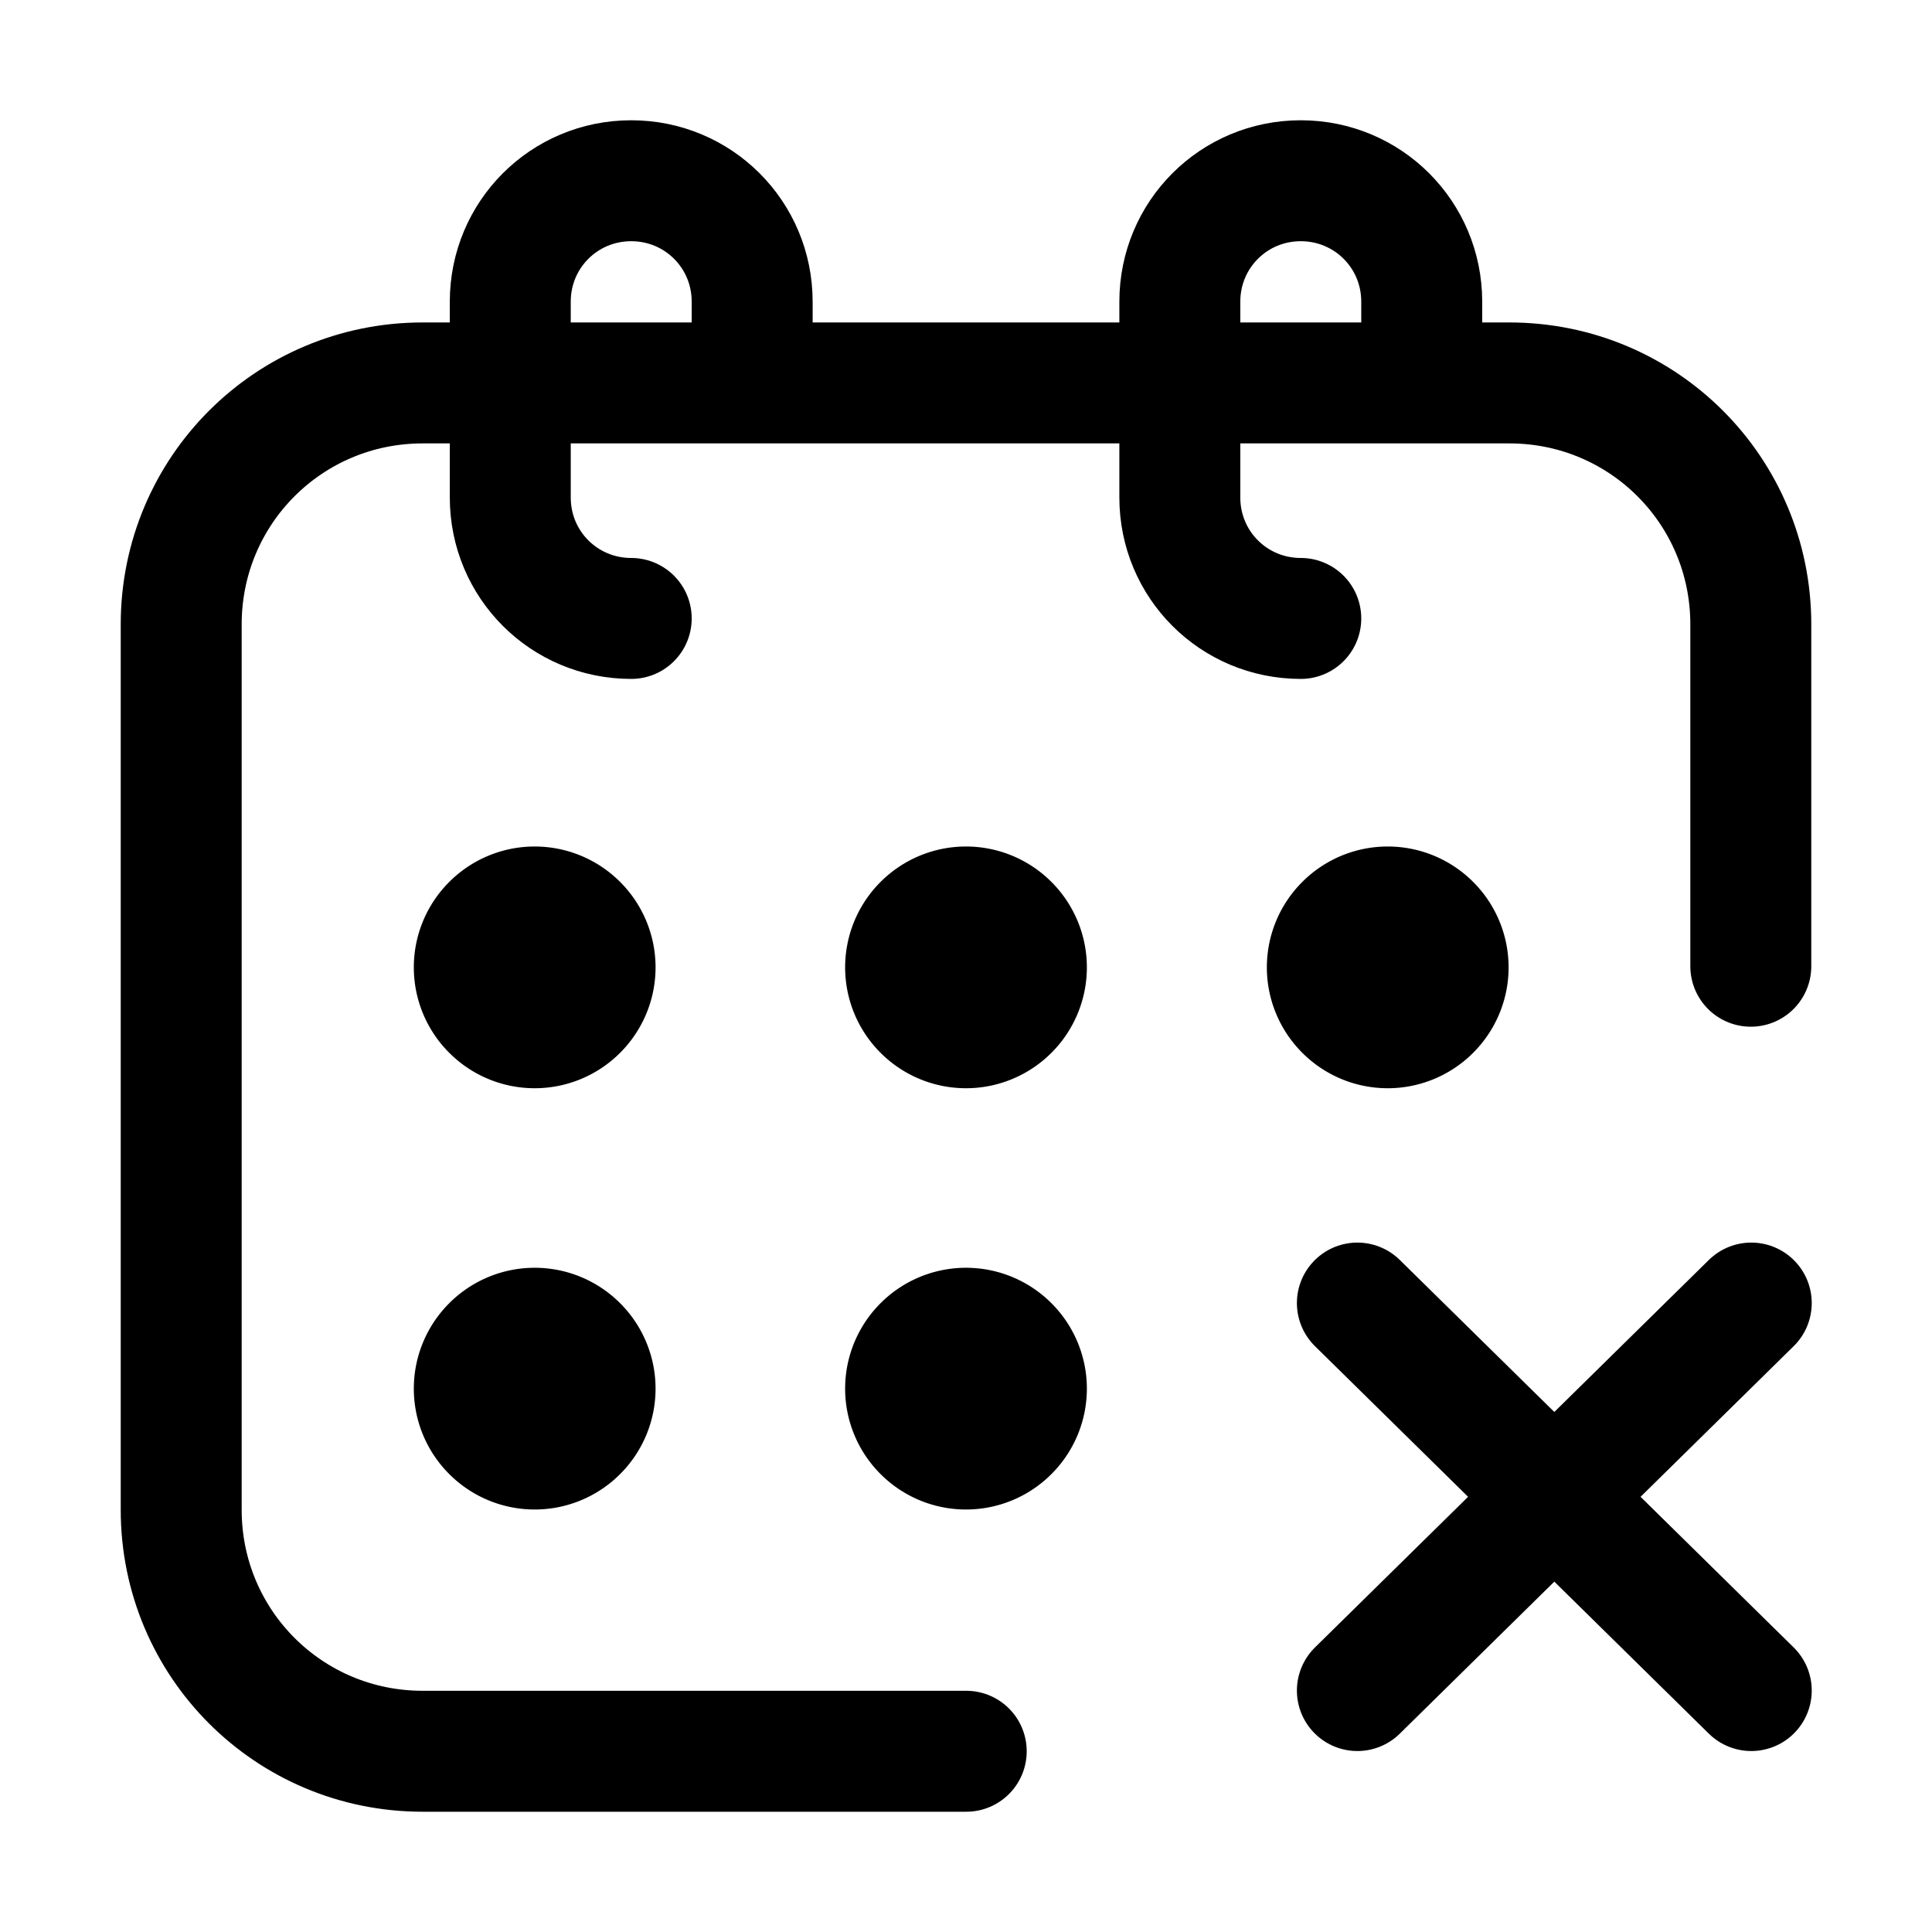 <svg xmlns="http://www.w3.org/2000/svg" width="16" height="16" viewBox="0 0 4.233 4.233" id="calender">
  <g transform="translate(73.405 -1.965)">
    <g>
      <g transform="translate(.046)">
        <g transform="translate(0 -.007)">
          <g>
            <g transform="translate(-.14)">
              <g transform="translate(-92.519 -.321)">
                <g transform="translate(-.265)">
                  <g>
                    <g>
                      <g transform="translate(0 -.132)">
                        <g>
                          <g>
                            <g>
                              <g>
                                <path fill="none" stroke="#000" stroke-linecap="round" stroke-linejoin="round" stroke-width=".265" d="m 21.59,6.262 h -1.191 c -0.293,0 -0.529,-0.236 -0.529,-0.529 V 3.793 c 0,-0.293 0.236,-0.529 0.529,-0.529 h 2.381 c 0.293,0 0.529,0.236 0.529,0.529 v 0.749" paint-order="markers fill stroke"></path>
                                <path fill="none" stroke="#000" stroke-linecap="round" stroke-linejoin="round" stroke-width=".265" d="M20.738 4.638a.132.132 0 01-.187-0.0.132.132 0 01-0-.187.132.132 0 01.187 0 .132.132 0 01 0.0.187zM21.683 4.451a.132.132 0 01-0.0.187.132.132 0 01-.187 0.0.132.132 0 010-.187.132.132 0 01.187-0zM22.607 4.638a.132.132 0 01-.187-0.0.132.132 0 01-0-.187.132.132 0 01.187 0 .132.132 0 01 0.0.187zM20.738 5.561a.132.132 0 01-.187-0.0.132.132 0 01-0-.187.132.132 0 01.187 0 .132.132 0 01 0.0.187zM21.683 5.374a.132.132 0 01-0.0.187.132.132 0 01-.187 0.0.132.132 0 010-.187.132.132 0 01.187-0z" paint-order="markers fill stroke"></path>
                                <g transform="translate(-.019)">
                                  <path fill="none" stroke="#000" stroke-linecap="round" stroke-linejoin="round" stroke-width=".265" d="M20.875 3.78c-.147 0-.265-.118-.265-.265V3.086c0-.147.118-.265.265-.265.147 0 .265.118.265.265v.136M22.342 3.78c-.147 0-.265-.118-.265-.265V3.086c0-.147.118-.265.265-.265.147 0 .265.118.265.265v.136" paint-order="markers fill stroke"></path>
                                </g>
                              </g>
                              <path fill="none" stroke="#000" stroke-linecap="round" stroke-linejoin="round" stroke-width=".265" d="M22.447 6.129l.863-.849M23.31 6.129L22.447 5.28" paint-order="markers fill stroke"></path>
                            </g>
                          </g>
                        </g>
                      </g>
                    </g>
                  </g>
                </g>
              </g>
            </g>
          </g>
        </g>
      </g>
    </g>
  </g>
</svg>
